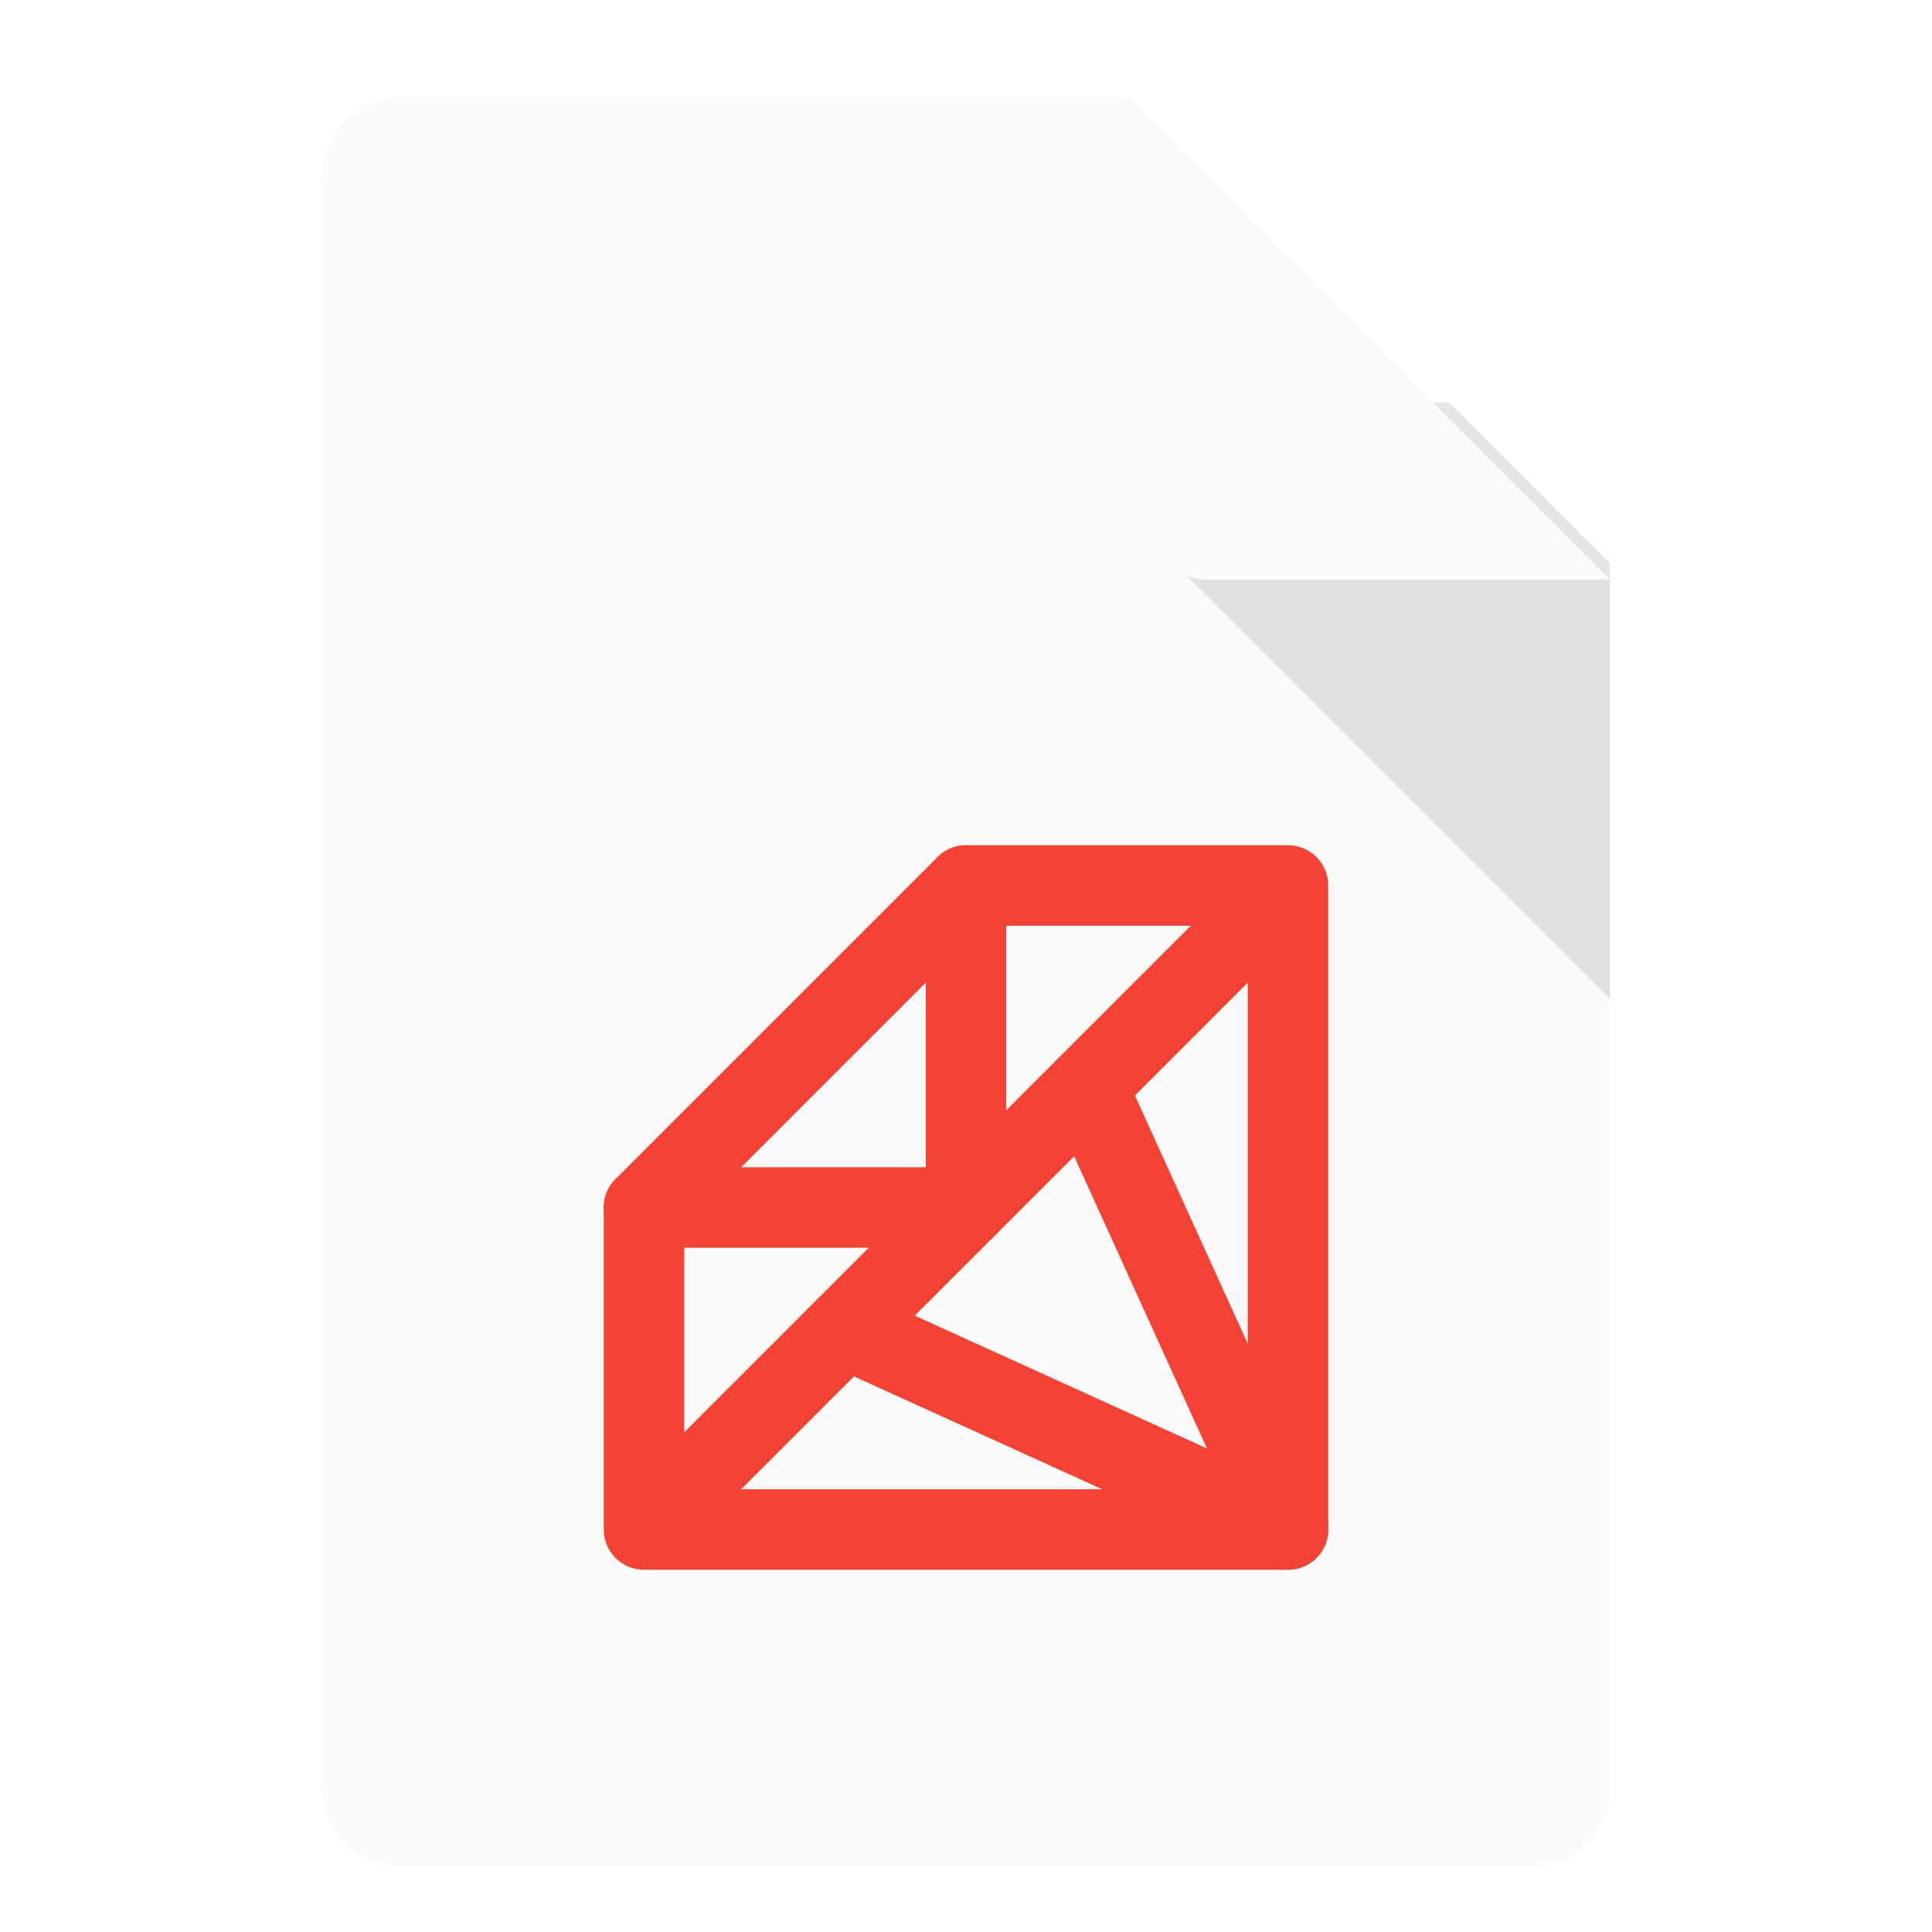 <svg xmlns="http://www.w3.org/2000/svg" width="48" height="48">
    <defs>
        <filter id="a" color-interpolation-filters="sRGB">
            <feFlood flood-opacity=".298" result="flood"/>
            <feComposite in="flood" in2="SourceGraphic" operator="in" result="composite1"/>
            <feGaussianBlur in="composite1" result="blur" stdDeviation=".8"/>
            <feOffset dy=".4" result="offset"/>
            <feComposite in="SourceGraphic" in2="offset" result="composite2"/>
        </filter>
        <clipPath id="c">
            <path d="M26-30h2l12 12v2H26z" fill="none" stroke="#000"/>
        </clipPath>
        <filter id="d" width="1.4" height="1.4" x="-.2" y="-.2" color-interpolation-filters="sRGB">
            <feFlood flood-opacity=".298" result="flood"/>
            <feComposite in="flood" in2="SourceGraphic" operator="in" result="composite1"/>
            <feGaussianBlur in="composite1" result="blur" stdDeviation=".8"/>
            <feOffset dy=".4" result="offset"/>
            <feComposite in="SourceGraphic" in2="offset" result="composite2"/>
        </filter>
        <clipPath id="b">
            <path d="M10-30h18l12 12v30c0 1.108-.892 2-2 2H10c-1.108 0-2-.892-2-2v-40c0-1.108.892-2 2-2z" fill="#fff" fill-rule="evenodd"/>
        </clipPath>
    </defs>
    <g transform="translate(0 32)">
        <path d="M10-30h18l12 12v30c0 1.108-.892 2-2 2H10c-1.108 0-2-.892-2-2v-40c0-1.108.892-2 2-2z" fill="#fafafa" fill-rule="evenodd" filter="url(#a)"/>
        <path d="M30-22c-1.781 0-2.673 2.154-1.414 3.414l12 12C41.846-5.326 43.999-6.219 44-8v-12a2 2 0 0 0-2-2z" clip-path="url(#b)" opacity=".1" fill-rule="evenodd"/>
        <rect width="14" height="14" x="28" y="-32" clip-path="url(#c)" rx="2" ry="2" fill="#fafafa" fill-rule="evenodd" filter="url(#d)"/>
        <path d="M32 6H16v-8l8-8h8zM32-10L16 6" fill="none" stroke="#f44336" stroke-width="2" stroke-linecap="round" stroke-linejoin="round"/>
        <path d="M16-2h8v-8" fill="none" stroke="#f44336" stroke-width="2" stroke-linecap="round" stroke-linejoin="round"/>
        <path d="M21 1l11 5-5-11" fill="none" stroke="#f44336" stroke-width="2" stroke-linecap="round" stroke-linejoin="round"/>
    </g>
</svg>
